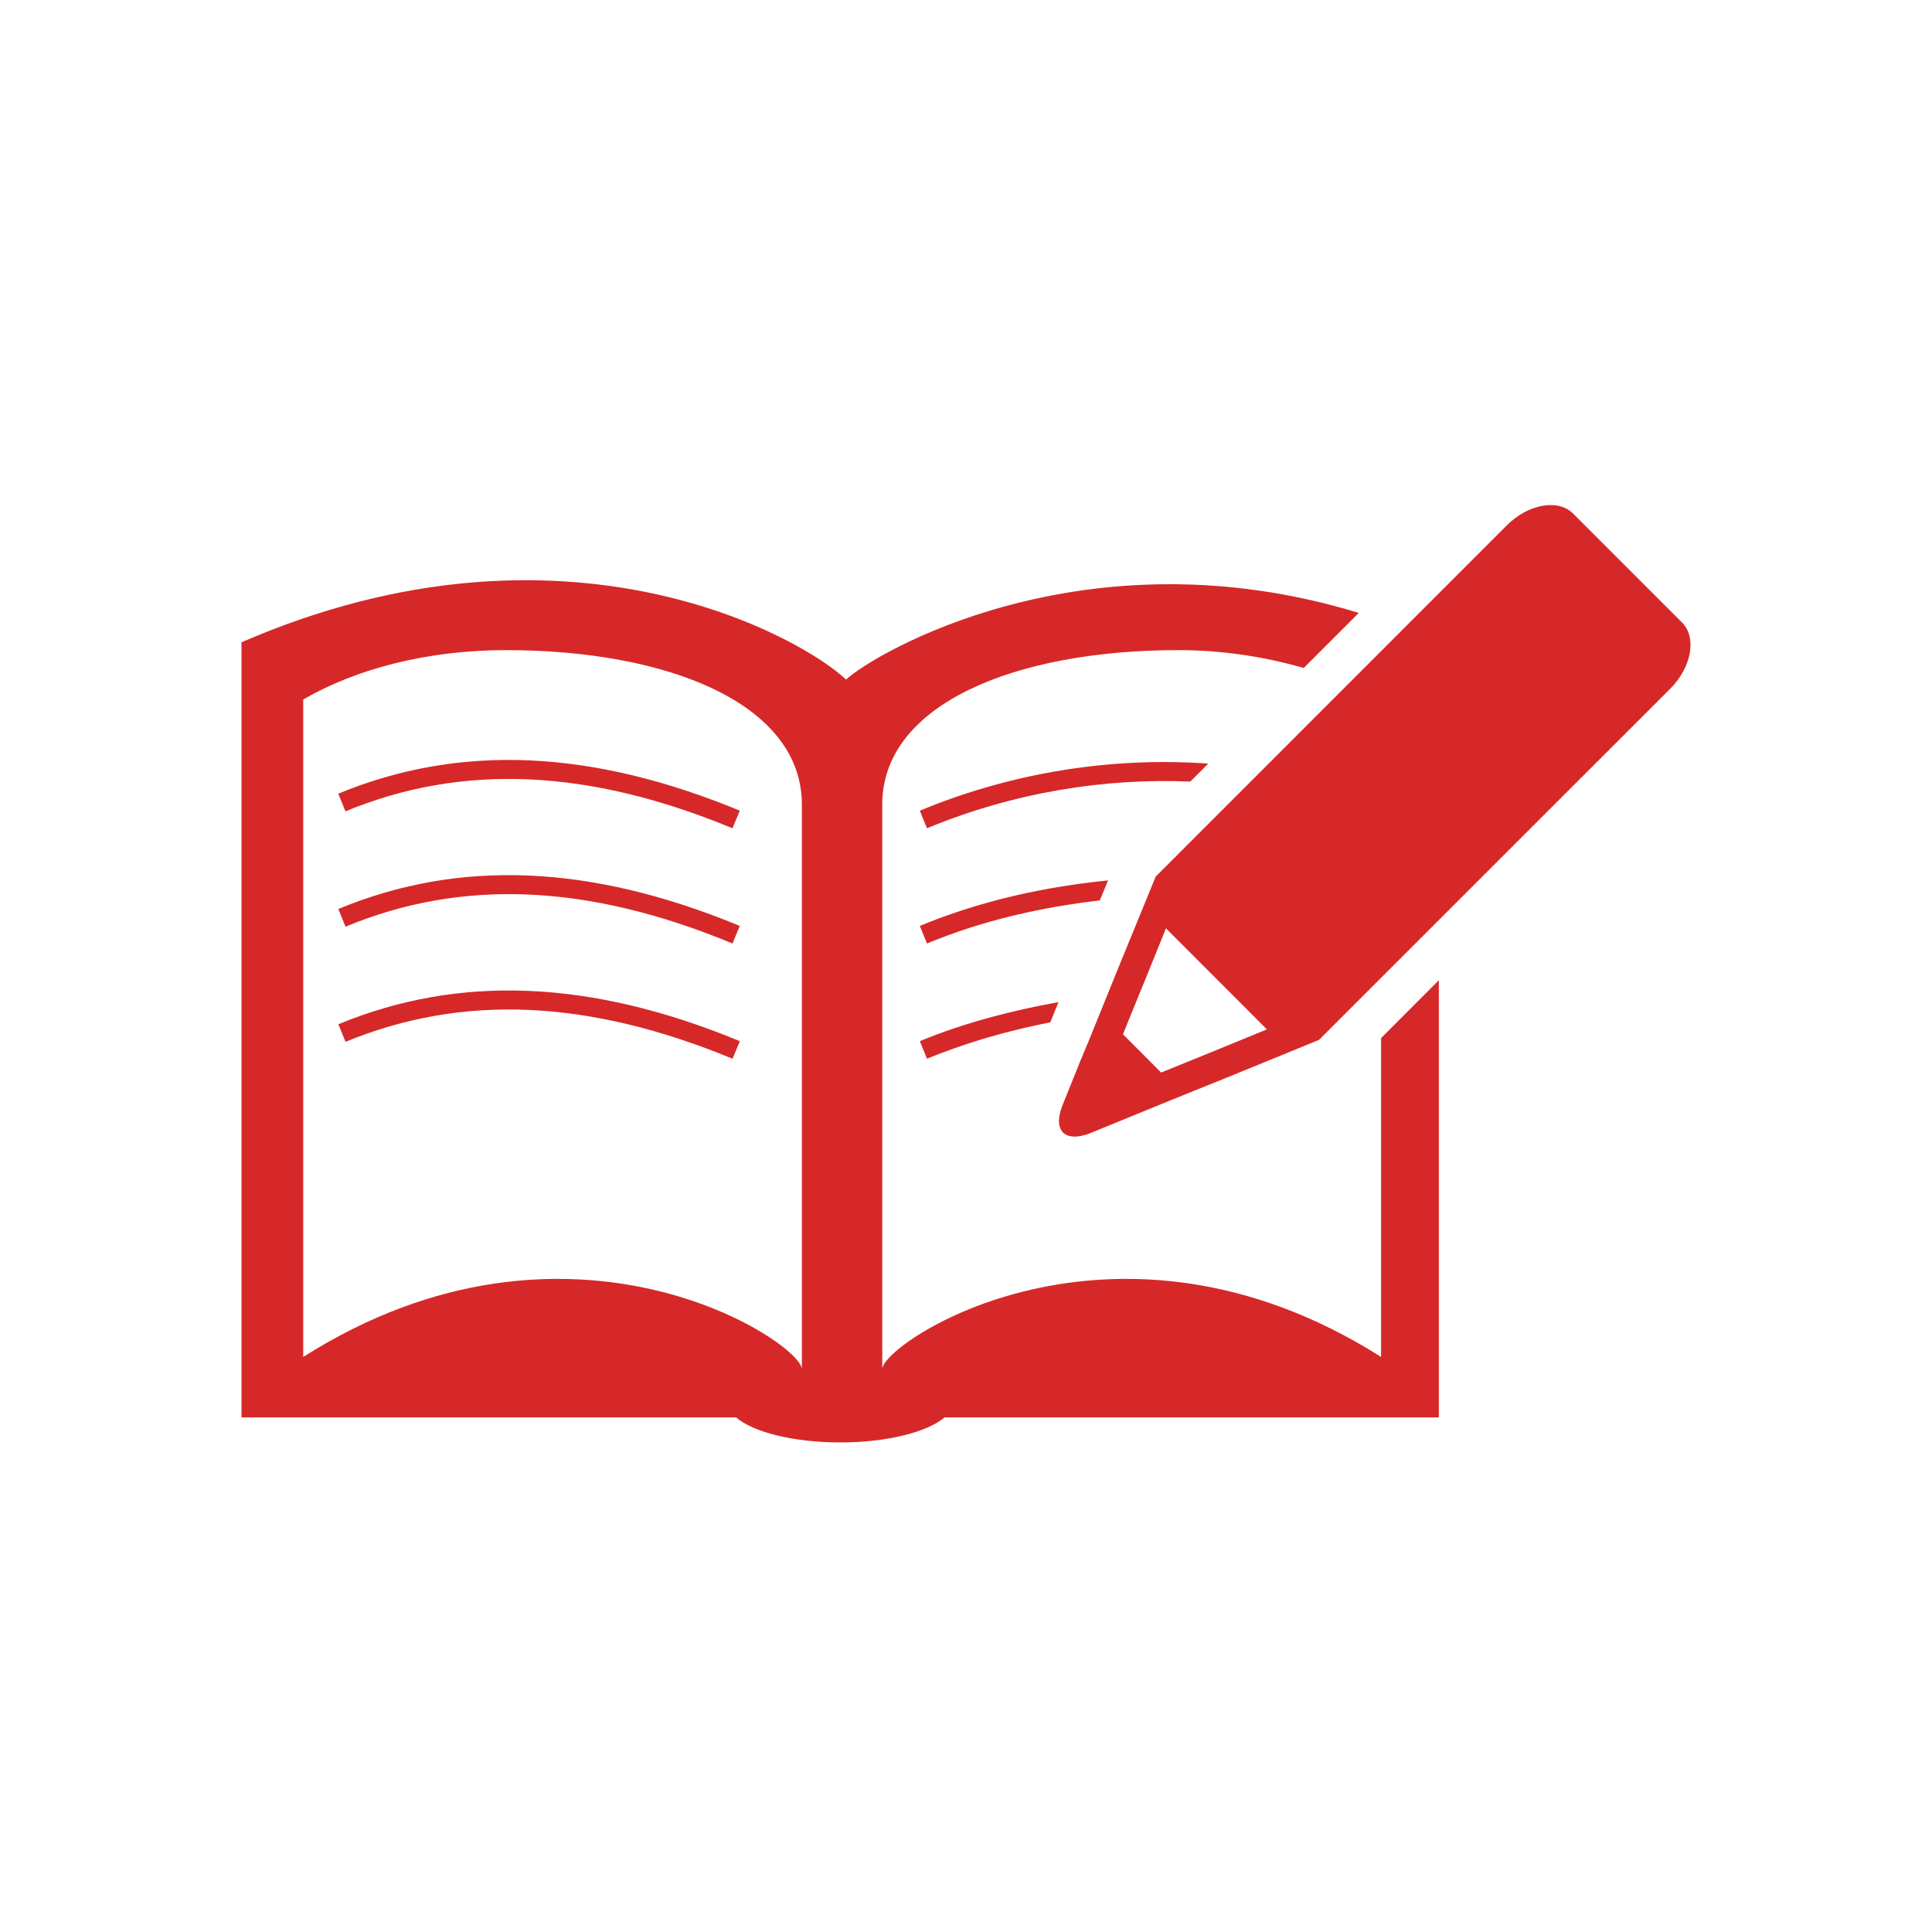 <?xml version="1.0" encoding="utf-8"?>
<!-- Generator: Adobe Illustrator 16.0.3, SVG Export Plug-In . SVG Version: 6.00 Build 0)  -->
<!DOCTYPE svg PUBLIC "-//W3C//DTD SVG 1.1//EN" "http://www.w3.org/Graphics/SVG/1.1/DTD/svg11.dtd">
<svg version="1.1" id="Layer_1" xmlns="http://www.w3.org/2000/svg" xmlns:xlink="http://www.w3.org/1999/xlink" x="0px" y="0px"
	 width="20px" height="20px" viewBox="0 0 20 20" enable-background="new 0 0 20 20" xml:space="preserve">
<path fill="#D62828" d="M7.583,9.767C6.09,9.148,4.78,9.093,3.577,9.593L3.502,9.41c1.254-0.52,2.615-0.462,4.156,0.175L7.583,9.767
	z M7.659,10.778c-1.539-0.636-2.902-0.693-4.156-0.175l0.074,0.182c1.207-0.498,2.516-0.441,4.006,0.175L7.659,10.778z M7.659,8.392
	C6.12,7.756,4.756,7.698,3.502,8.216l0.074,0.183c1.207-0.499,2.516-0.442,4.006,0.175L7.659,8.392z M14.297,10.746l0.598-0.599
	v4.526H9.778c-0.178,0.151-0.594,0.259-1.08,0.259s-0.902-0.107-1.078-0.259H2.5V7.694c0-0.618,0-1.022,0-1.045
	c3.369-1.463,5.83-0.028,6.258,0.386c0.299-0.276,2.474-1.558,5.308-0.69l-0.57,0.57c-0.395-0.114-0.832-0.185-1.299-0.185
	c-1.691,0-3.064,0.561-3.064,1.599v5.845c0-0.274,2.394-1.881,5.164-0.127V10.746z M8.301,8.329c0-1.038-1.373-1.599-3.064-1.599
	c-0.813,0-1.551,0.194-2.098,0.511v6.806c2.766-1.754,5.162-0.147,5.162,0.127V8.329z M9.522,9.585l0.074,0.182
	c0.588-0.244,1.193-0.376,1.789-0.446l0.086-0.207C10.823,9.179,10.163,9.32,9.522,9.585z M9.522,10.778l0.074,0.182
	c0.42-0.173,0.848-0.292,1.277-0.377l0.084-0.209C10.477,10.461,9.993,10.584,9.522,10.778z M9.522,8.392l0.074,0.182
	c0.902-0.373,1.843-0.521,2.726-0.483l0.186-0.186C11.547,7.836,10.51,7.982,9.522,8.392z M17.289,7.131l-3.635,3.634l-0.934,0.382
	c-0.215,0.085-0.516,0.209-0.773,0.313c-0.07,0.029-0.154,0.063-0.211,0.086l-0.443,0.182c-0.27,0.108-0.402-0.022-0.291-0.294
	l0.178-0.442c0.025-0.058,0.059-0.14,0.088-0.211c0.105-0.257,0.227-0.561,0.313-0.772l0.383-0.935l3.633-3.634
	c0.223-0.224,0.533-0.279,0.688-0.123l1.129,1.129C17.566,6.6,17.512,6.908,17.289,7.131z M13.115,10.656L12.07,9.61l-0.207,0.512
	l-0.121,0.296l-0.117,0.289l0.395,0.396l0.588-0.239L13.115,10.656z"/>
</svg>

